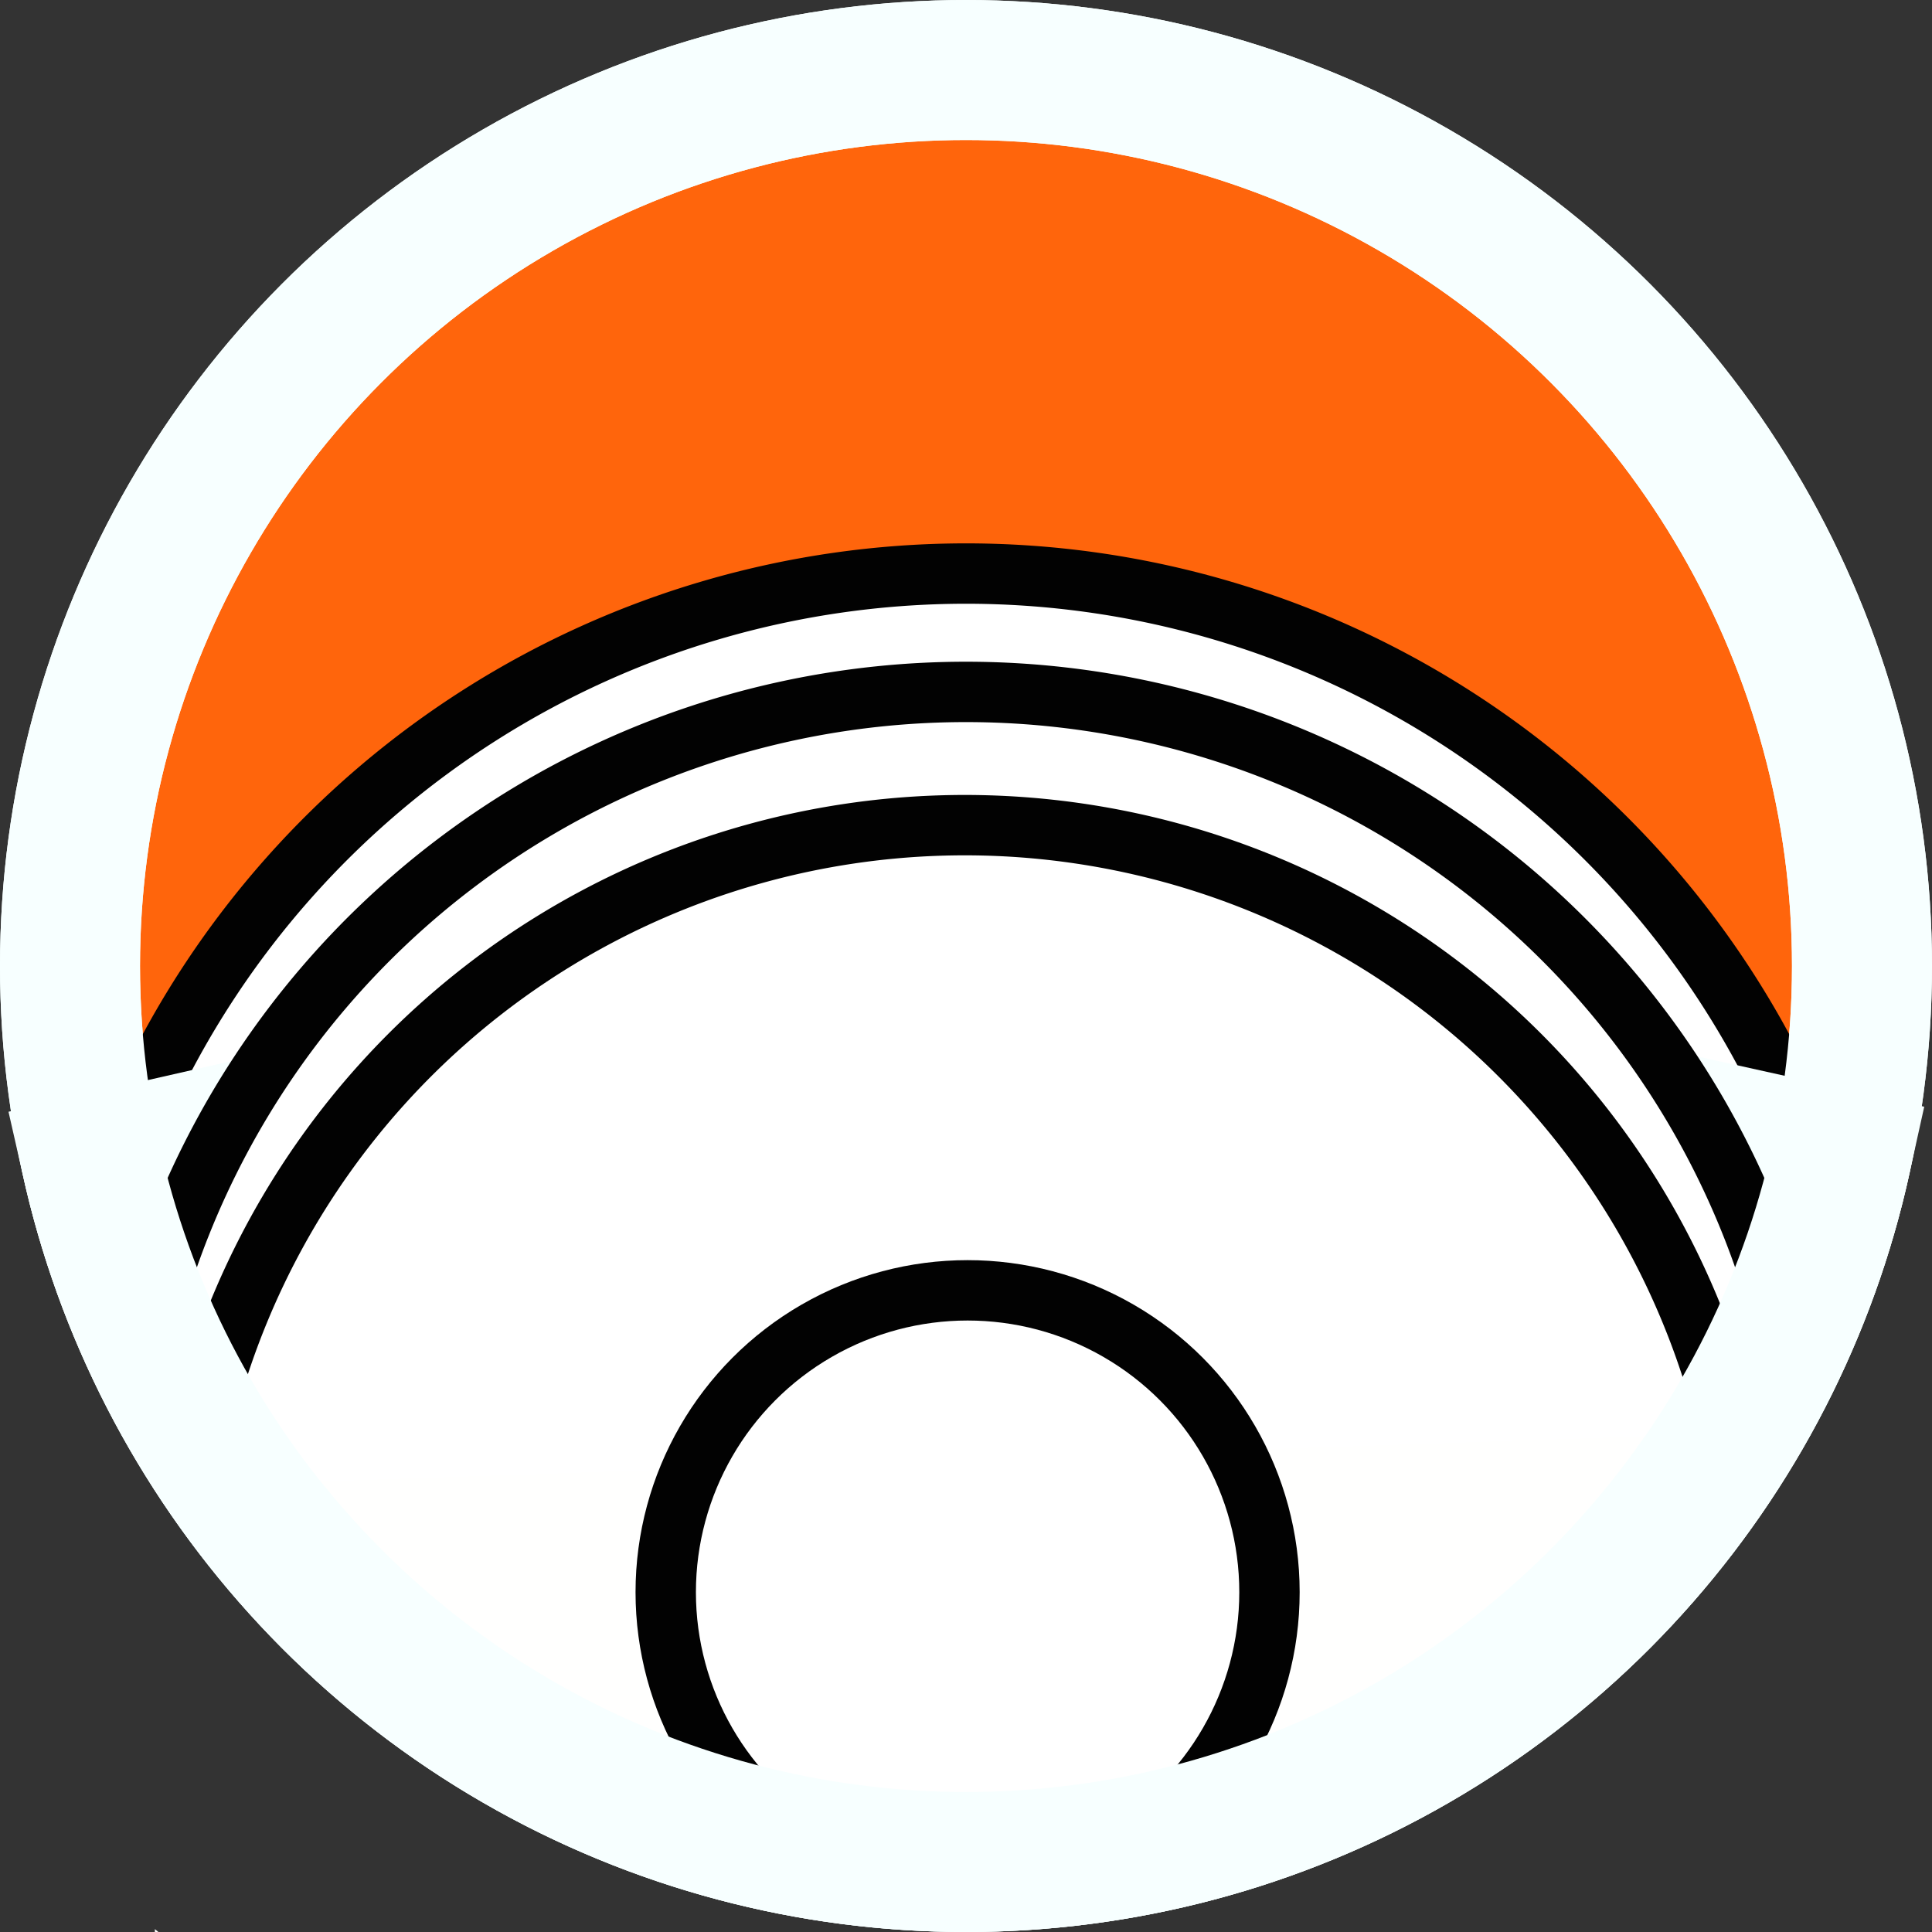 <?xml version="1.0" encoding="UTF-8" standalone="no"?>
<svg
   xmlns:dc="http://purl.org/dc/elements/1.1/"
   xmlns:cc="http://creativecommons.org/ns#"
   xmlns:rdf="http://www.w3.org/1999/02/22-rdf-syntax-ns#"
   xmlns:svg="http://www.w3.org/2000/svg"
   xmlns="http://www.w3.org/2000/svg"
   xmlns:sodipodi="http://sodipodi.sourceforge.net/DTD/sodipodi-0.dtd"
   xmlns:inkscape="http://www.inkscape.org/namespaces/inkscape"
   id="SVGRoot"
   version="1.1"
   viewBox="0 0 64 64"
   height="64px"
   width="64px"
   sodipodi:docname="album.svg"
   inkscape:version="0.92.4 5da689c313, 2019-01-14">
  <rect x="0" y="0" width="64" height="64" fill="#333333" stroke="none"/>
  <sodipodi:namedview
     pagecolor="#ffffff"
     bordercolor="#666666"
     borderopacity="1"
     objecttolerance="10"
     gridtolerance="10"
     guidetolerance="10"
     inkscape:pageopacity="0"
     inkscape:pageshadow="2"
     inkscape:window-width="1920"
     inkscape:window-height="1054"
     id="namedview208"
     showgrid="false"
     inkscape:zoom="10.429825"
     inkscape:cx="41.230196"
     inkscape:cy="26.149735"
     inkscape:window-x="0"
     inkscape:window-y="0"
     inkscape:window-maximized="0"
     inkscape:current-layer="SVGRoot" />
  <defs
     id="defs3737" />
  <g
     id="layer1">
    <ellipse
       style="fill:#ff640a;fill-opacity:1;stroke:#f7ffff;stroke-width:4.638;stroke-miterlimit:4;stroke-dasharray:none;stroke-opacity:1"
       cx="32"
       cy="32"
       id="path3750"
       rx="29.681"
       ry="29.681" />
  </g>
  <path
     style="opacity:1;fill:#ffffff;fill-opacity:1;stroke:#000000;stroke-width:2;stroke-linecap:butt;stroke-linejoin:round;stroke-miterlimit:4;stroke-dasharray:none;stroke-opacity:1;paint-order:markers stroke fill"
     id="path2814"
     sodipodi:type="arc"
     sodipodi:cx="32"
     sodipodi:cy="49"
     sodipodi:rx="30"
     sodipodi:ry="30"
     sodipodi:start="3.5866516"
     sodipodi:end="5.8328904"
     d="M 4.922,36.085 A 30,30 0 0 1 31.921,19 30,30 0 0 1 59.01,35.943 L 32,49 Z" />
  <g
     transform="translate(-1.5974045e-4)"
     id="layer1-0"
     style="stroke:#f7ffff;stroke-opacity:1">
    <path
       style="fill:#fffffe;fill-opacity:1;stroke:#f7ffff;stroke-width:4.638;stroke-miterlimit:4;stroke-dasharray:none;stroke-opacity:1"
       id="path3750-9"
       sodipodi:type="arc"
       sodipodi:cx="32"
       sodipodi:cy="32"
       sodipodi:rx="29.681"
       sodipodi:ry="29.68116"
       sodipodi:start="0.21816616"
       sodipodi:end="2.9181905"
       d="M 60.977,38.424 A 29.681,29.681 0 0 1 32.078,61.681 29.681,29.681 0 0 1 3.057,38.576 L 32,32 Z" />
  </g>
  <path
     style="opacity:1;fill:#ffffff;fill-opacity:1;stroke:#000000;stroke-width:2;stroke-linecap:butt;stroke-linejoin:round;stroke-miterlimit:4;stroke-dasharray:none;stroke-opacity:1;paint-order:markers stroke fill"
     id="path2814-3"
     sodipodi:type="arc"
     sodipodi:cx="31.999525"
     sodipodi:cy="50.920952"
     sodipodi:rx="28"
     sodipodi:ry="28"
     sodipodi:start="3.4121187"
     sodipodi:end="6.0248766"
     d="M 5.018,43.438 A 28,28 0 0 1 32.171,22.921 28,28 0 0 1 59.071,43.768"
     sodipodi:open="true" />
  <path
     style="opacity:1;fill:#ffffff;fill-opacity:1;stroke:#000000;stroke-width:2;stroke-linecap:butt;stroke-linejoin:round;stroke-miterlimit:4;stroke-dasharray:none;stroke-opacity:1;paint-order:markers stroke fill"
     id="path2814-3-6"
     sodipodi:type="arc"
     sodipodi:cx="31.9594"
     sodipodi:cy="53.3339"
     sodipodi:rx="26"
     sodipodi:ry="26"
     sodipodi:start="3.3004176"
     sodipodi:end="6.0562925"
     d="M 6.287,49.222 A 26,26 0 0 1 31.075,27.349 26,26 0 0 1 57.293,47.485"
     sodipodi:open="true" />
  <circle
     style="opacity:1;fill:#ffffff;fill-opacity:1;stroke:#000000;stroke-width:2;stroke-linecap:butt;stroke-linejoin:round;stroke-miterlimit:4;stroke-dasharray:none;stroke-opacity:1;paint-order:markers stroke fill"
     id="path2814-3-6-0"
     cx="32.053"
     cy="52.744"
     r="10" />
  <g
     transform="translate(-1.5974045e-4)"
     id="layer1-6"
     style="fill:#ffffff;fill-opacity:0.011">
    <ellipse
       style="fill:#ffffff;fill-opacity:0.011;stroke:#f7ffff;stroke-width:4.638;stroke-miterlimit:4;stroke-dasharray:none;stroke-opacity:1"
       id="path3750-2"
       cx="32"
       cy="32"
       rx="29.681"
       ry="29.681" />
  </g>
  <path
     style="opacity:1;fill:#ffffff;fill-opacity:1;stroke:none;stroke-width:2.031;stroke-linecap:butt;stroke-linejoin:round;stroke-miterlimit:4;stroke-dasharray:none;stroke-opacity:1;paint-order:markers stroke fill"
     d="M 5.13,63.904 28.428,83.08 v 0 H 5.13 Z"
     id="rect2901-6"
     inkscape:connector-curvature="0"
     sodipodi:nodetypes="ccccc" />
</svg>
